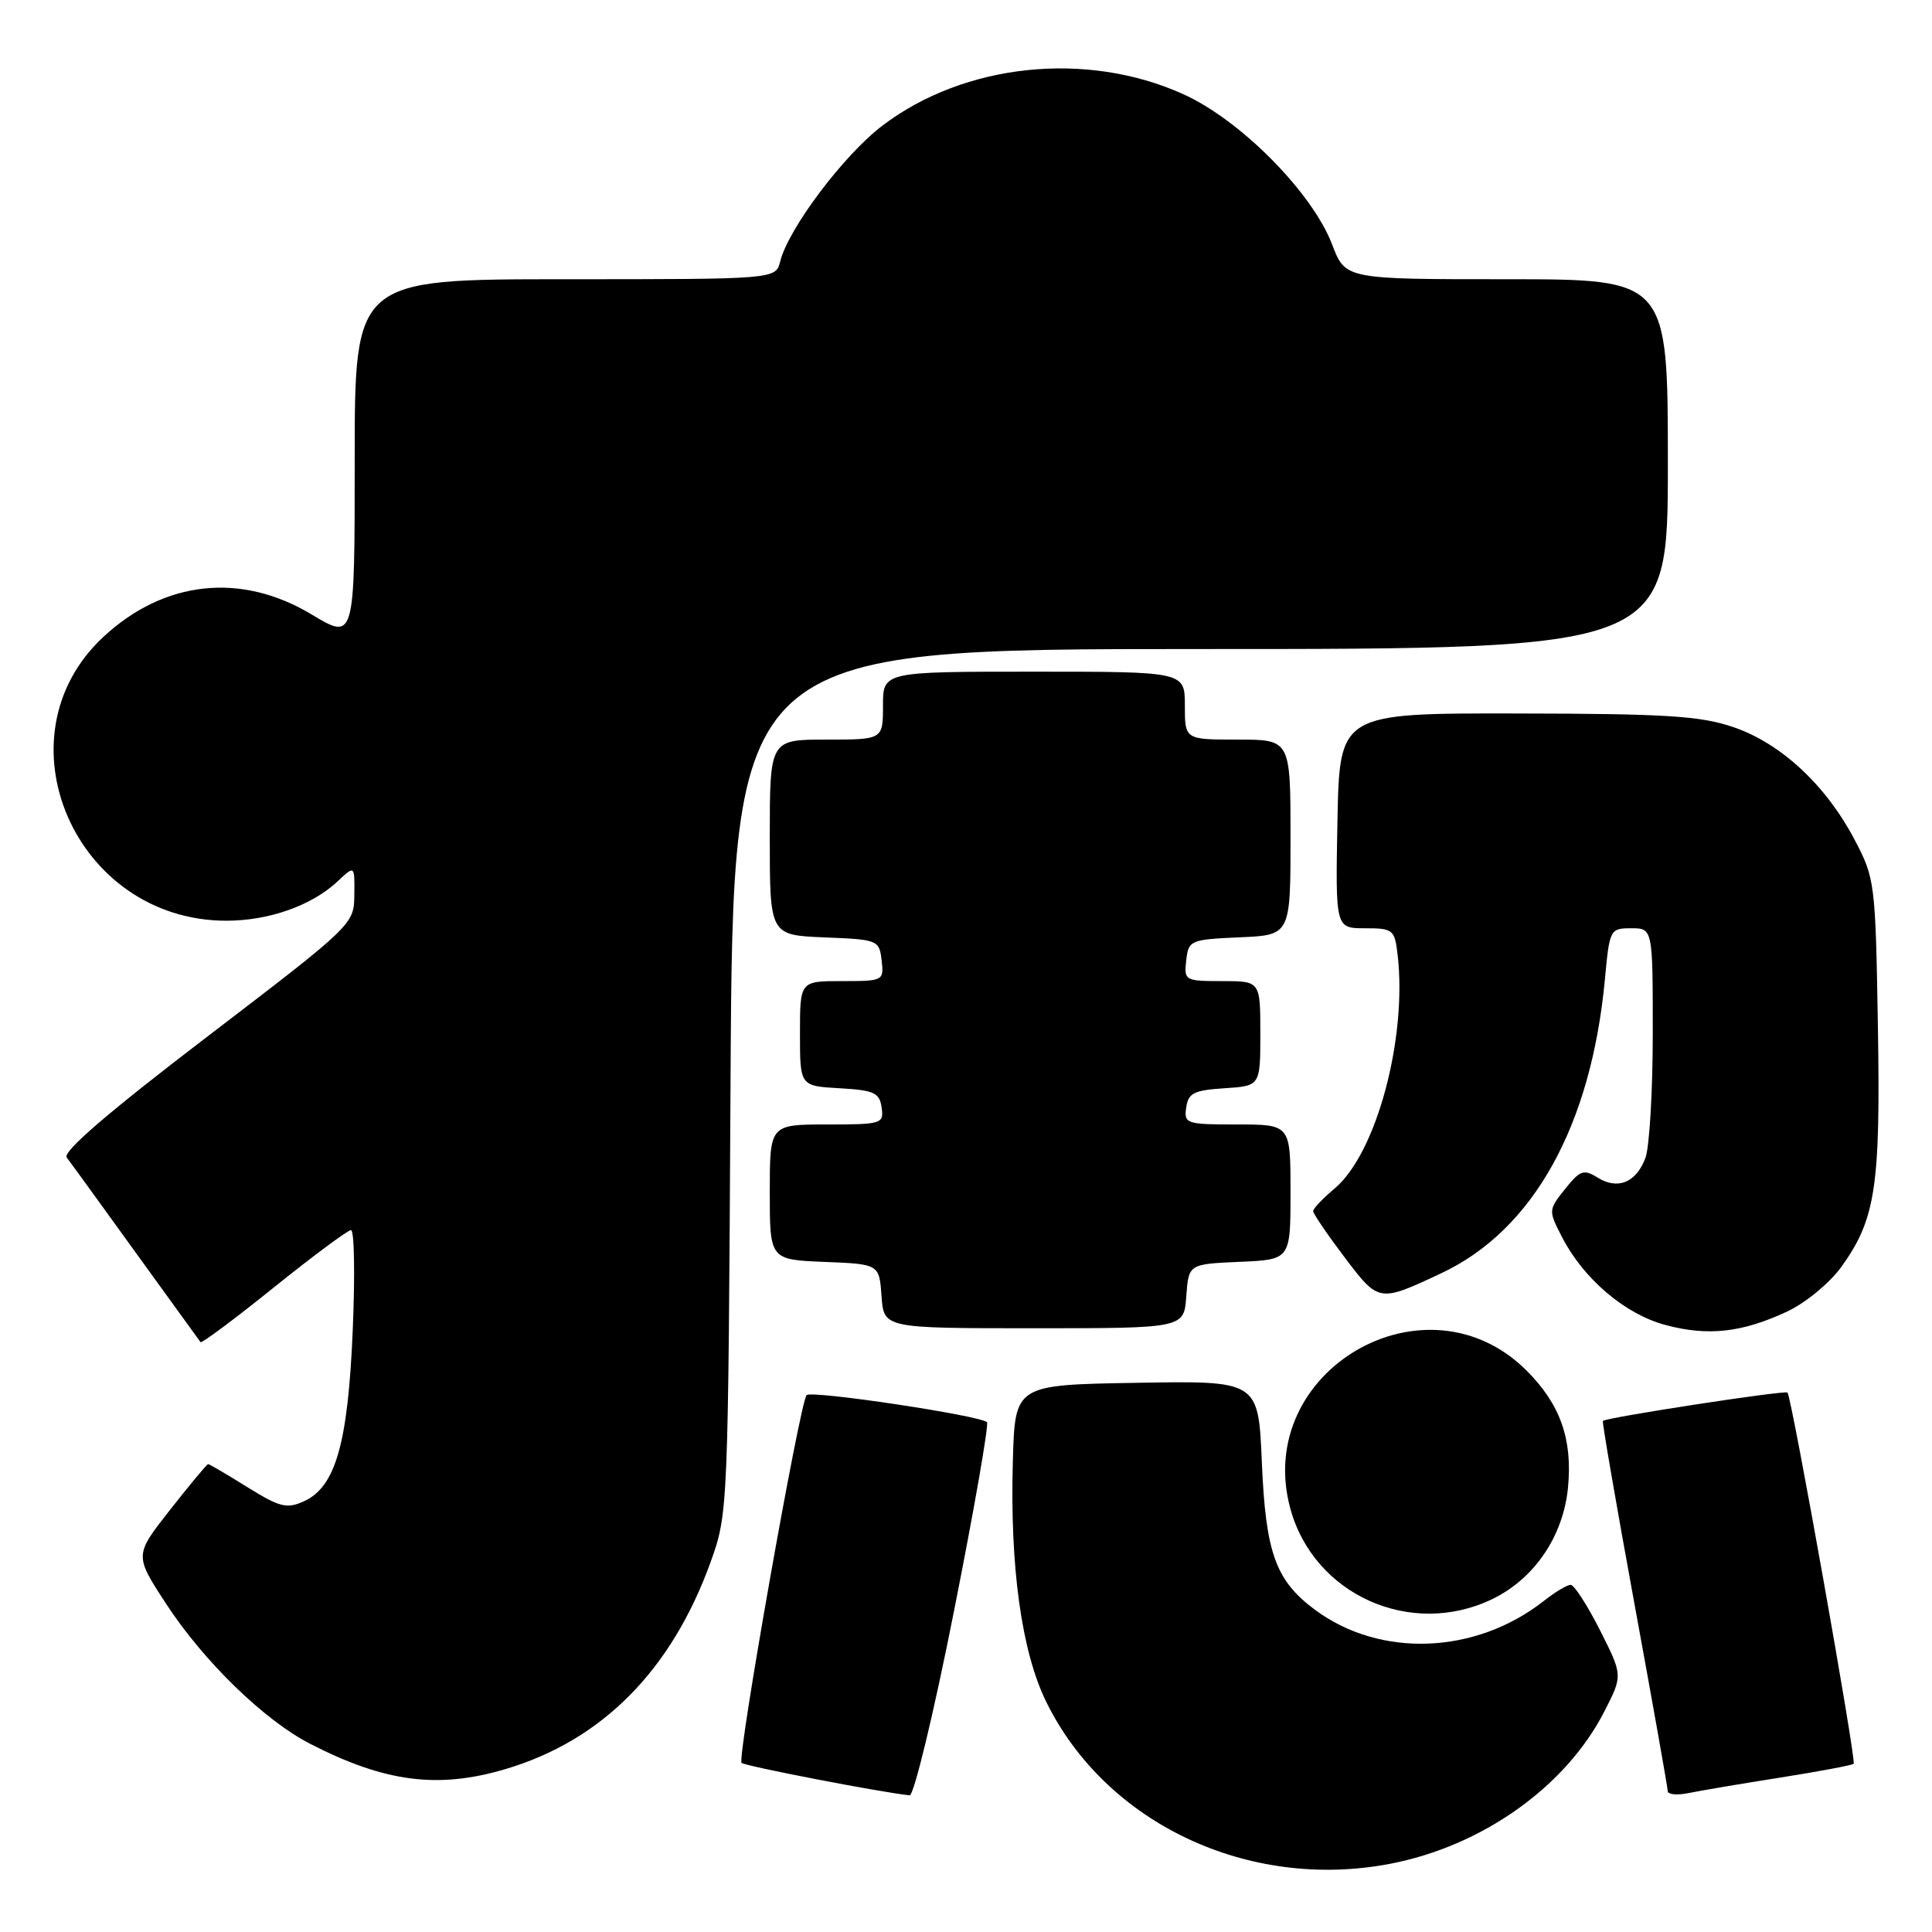 <?xml version="1.0" encoding="UTF-8" standalone="no"?>
<!DOCTYPE svg PUBLIC "-//W3C//DTD SVG 1.1//EN" "http://www.w3.org/Graphics/SVG/1.1/DTD/svg11.dtd" >
<svg xmlns="http://www.w3.org/2000/svg" xmlns:xlink="http://www.w3.org/1999/xlink" version="1.1" viewBox="0 0 256 256">
 <g >
 <path fill="currentColor"
d=" M 184.11 246.98 C 196.37 244.65 207.48 236.77 212.60 226.75 C 215.03 222.00 215.03 222.00 212.00 216.00 C 210.33 212.70 208.59 210.00 208.12 210.00 C 207.65 210.00 206.06 210.95 204.58 212.12 C 195.54 219.23 182.89 219.72 174.25 213.31 C 169.02 209.43 167.71 205.79 167.20 193.73 C 166.74 182.95 166.74 182.95 150.62 183.23 C 134.50 183.50 134.50 183.50 134.21 193.50 C 133.80 207.54 135.35 218.80 138.62 225.48 C 146.52 241.60 165.40 250.53 184.11 246.98 Z  M 126.41 213.47 C 129.09 199.98 131.05 188.72 130.78 188.45 C 129.89 187.56 107.52 184.20 106.88 184.86 C 105.99 185.78 97.64 232.97 98.26 233.59 C 98.68 234.01 116.73 237.50 120.53 237.89 C 121.09 237.95 123.74 226.96 126.41 213.47 Z  M 235.89 235.54 C 241.06 234.72 245.43 233.90 245.62 233.71 C 246.00 233.33 237.40 185.07 236.85 184.52 C 236.51 184.19 212.85 187.82 212.39 188.28 C 212.27 188.40 214.15 199.30 216.57 212.50 C 218.99 225.70 220.98 236.87 220.98 237.33 C 220.99 237.79 222.24 237.90 223.75 237.59 C 225.26 237.28 230.73 236.35 235.89 235.54 Z  M 66.99 234.41 C 79.79 230.61 89.00 221.30 94.17 206.95 C 96.47 200.53 96.49 200.21 96.80 143.25 C 97.12 86.00 97.12 86.00 159.06 86.00 C 221.00 86.00 221.00 86.00 221.00 61.50 C 221.00 37.00 221.00 37.00 199.64 37.00 C 178.27 37.00 178.27 37.00 176.52 32.41 C 173.88 25.50 164.37 15.89 156.77 12.47 C 143.96 6.69 127.79 8.39 116.92 16.65 C 111.80 20.54 104.47 30.28 103.38 34.64 C 102.78 37.00 102.78 37.00 74.89 37.00 C 47.00 37.00 47.00 37.00 47.00 60.93 C 47.00 84.85 47.00 84.85 41.31 81.43 C 31.96 75.80 21.77 76.89 13.70 84.39 C -0.60 97.68 9.94 122.00 30.00 122.00 C 35.64 122.00 41.32 119.99 44.74 116.78 C 47.00 114.65 47.00 114.65 46.95 118.58 C 46.91 122.48 46.83 122.56 27.44 137.38 C 14.37 147.36 8.25 152.62 8.84 153.38 C 9.32 153.99 13.44 159.68 18.00 166.00 C 22.57 172.32 26.42 177.65 26.57 177.84 C 26.73 178.03 31.10 174.77 36.29 170.59 C 41.48 166.42 46.08 163.00 46.51 163.00 C 46.95 163.00 47.05 168.96 46.74 176.25 C 46.11 191.24 44.47 197.01 40.29 198.92 C 38.00 199.96 37.09 199.73 32.77 197.05 C 30.08 195.37 27.74 194.00 27.58 194.00 C 27.42 194.00 25.16 196.72 22.55 200.04 C 17.81 206.07 17.81 206.07 21.97 212.45 C 26.94 220.09 35.00 227.93 41.07 231.05 C 51.00 236.16 58.04 237.07 66.99 234.41 Z  M 197.75 211.88 C 203.33 209.18 207.15 203.54 207.77 197.09 C 208.38 190.70 206.75 186.08 202.29 181.62 C 188.96 168.29 166.05 181.61 170.96 199.84 C 174.05 211.31 186.95 217.11 197.75 211.88 Z  M 236.84 173.77 C 239.23 172.65 242.42 170.02 243.95 167.92 C 248.53 161.58 249.19 157.28 248.83 135.93 C 248.51 116.91 248.44 116.39 245.72 111.22 C 241.91 104.00 235.98 98.50 229.69 96.35 C 225.32 94.86 220.79 94.57 201.00 94.54 C 177.50 94.50 177.50 94.50 177.22 108.75 C 176.95 123.00 176.95 123.00 180.86 123.00 C 184.59 123.00 184.80 123.17 185.19 126.49 C 186.48 137.56 182.38 152.82 176.87 157.46 C 175.29 158.79 174.00 160.14 174.00 160.48 C 174.00 160.81 175.86 163.55 178.14 166.57 C 182.70 172.60 182.69 172.60 191.00 168.70 C 203.17 162.98 210.84 149.18 212.66 129.75 C 213.27 123.14 213.35 123.00 216.14 123.00 C 219.00 123.00 219.00 123.00 219.00 136.93 C 219.00 144.60 218.56 152.04 218.02 153.46 C 216.78 156.71 214.35 157.70 211.68 156.03 C 209.85 154.89 209.36 155.07 207.38 157.55 C 205.16 160.33 205.16 160.39 206.98 163.93 C 209.85 169.48 215.31 174.13 220.69 175.57 C 226.32 177.08 230.84 176.58 236.84 173.77 Z  M 157.19 171.75 C 157.50 167.50 157.50 167.50 164.25 167.20 C 171.00 166.91 171.00 166.91 171.00 157.95 C 171.00 149.00 171.00 149.00 163.93 149.00 C 157.17 149.00 156.87 148.90 157.18 146.75 C 157.45 144.83 158.20 144.46 162.25 144.20 C 167.00 143.89 167.00 143.89 167.00 136.95 C 167.00 130.00 167.00 130.00 161.93 130.00 C 157.00 130.00 156.88 129.93 157.18 127.25 C 157.49 124.59 157.71 124.49 164.25 124.20 C 171.00 123.91 171.00 123.91 171.00 110.95 C 171.00 98.00 171.00 98.00 164.00 98.00 C 157.00 98.00 157.00 98.00 157.00 93.50 C 157.00 89.00 157.00 89.00 137.00 89.00 C 117.00 89.00 117.00 89.00 117.00 93.50 C 117.00 98.00 117.00 98.00 109.50 98.00 C 102.00 98.00 102.00 98.00 102.00 110.96 C 102.00 123.91 102.00 123.91 109.25 124.21 C 116.33 124.49 116.51 124.56 116.82 127.25 C 117.13 129.96 117.05 130.00 111.57 130.00 C 106.00 130.00 106.00 130.00 106.00 136.95 C 106.00 143.90 106.00 143.90 111.25 144.20 C 115.82 144.46 116.54 144.79 116.82 146.75 C 117.13 148.91 116.85 149.00 109.57 149.00 C 102.00 149.00 102.00 149.00 102.00 157.96 C 102.00 166.91 102.00 166.91 109.25 167.21 C 116.50 167.50 116.50 167.50 116.81 171.75 C 117.11 176.00 117.11 176.00 137.00 176.00 C 156.89 176.00 156.89 176.00 157.19 171.75 Z "/>
</g>
</svg>